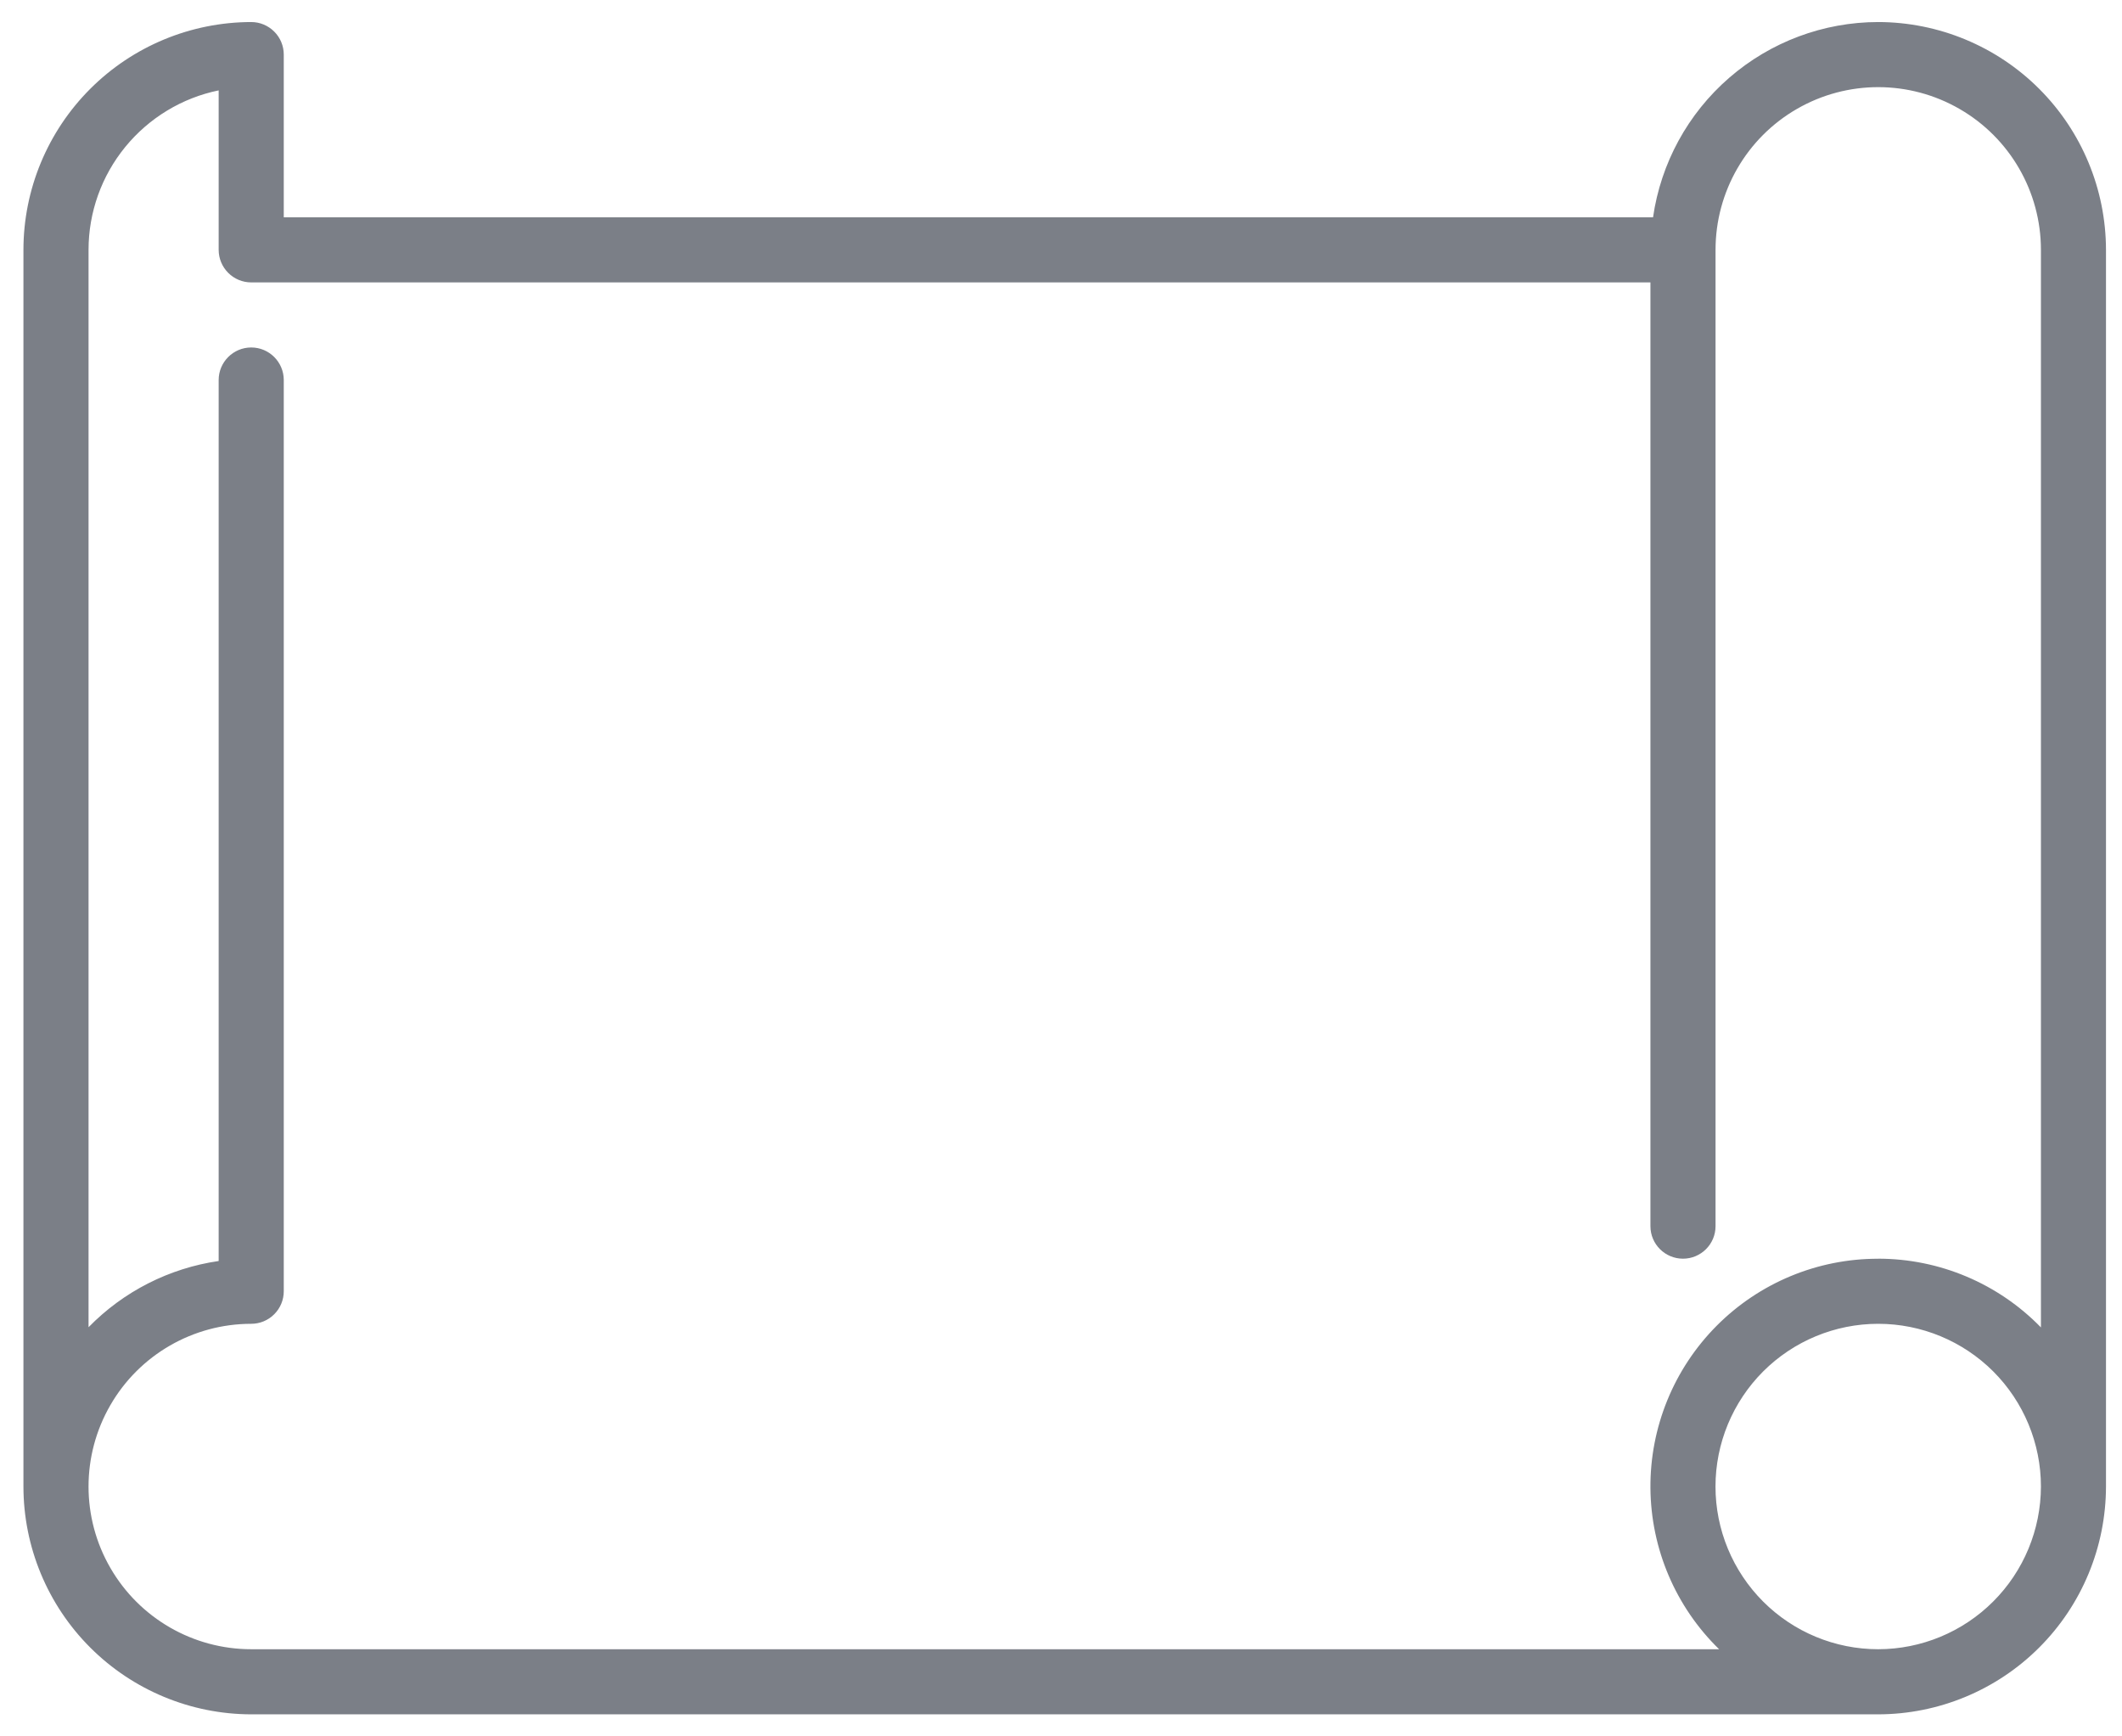 <svg width="44" height="36" viewBox="0 0 44 36" fill="none" xmlns="http://www.w3.org/2000/svg">
<path d="M38.945 0.457C37.81 0.458 36.714 0.868 35.856 1.612C34.999 2.355 34.438 3.382 34.276 4.506H5.884V1.132C5.884 0.953 5.813 0.781 5.686 0.655C5.559 0.528 5.388 0.457 5.209 0.457C3.957 0.459 2.756 0.957 1.871 1.842C0.985 2.728 0.487 3.928 0.486 5.18V30.82C0.487 32.072 0.985 33.273 1.871 34.158C2.756 35.043 3.957 35.541 5.209 35.543H38.945C40.197 35.541 41.398 35.043 42.283 34.158C43.169 33.273 43.666 32.072 43.668 30.82V5.18C43.666 3.928 43.169 2.728 42.283 1.842C41.398 0.957 40.197 0.459 38.945 0.457H38.945ZM38.945 34.193C38.05 34.193 37.192 33.838 36.559 33.205C35.927 32.572 35.571 31.714 35.571 30.82C35.571 29.925 35.927 29.067 36.559 28.434C37.192 27.802 38.05 27.446 38.945 27.446C39.84 27.446 40.698 27.802 41.331 28.434C41.963 29.067 42.319 29.925 42.319 30.82C42.317 31.714 41.962 32.572 41.329 33.204C40.697 33.836 39.839 34.192 38.945 34.193ZM38.945 26.097C37.686 26.095 36.479 26.597 35.592 27.49C34.705 28.384 34.212 29.594 34.222 30.853C34.232 32.112 34.745 33.315 35.646 34.193H5.209C4.004 34.193 2.89 33.55 2.288 32.506C1.685 31.463 1.685 30.177 2.288 29.133C2.89 28.089 4.004 27.446 5.209 27.446C5.388 27.446 5.56 27.375 5.686 27.248C5.813 27.122 5.884 26.95 5.884 26.771V7.879C5.884 7.507 5.582 7.204 5.209 7.204C4.837 7.204 4.534 7.507 4.534 7.879V26.144C3.509 26.293 2.56 26.775 1.836 27.517V5.18C1.836 4.403 2.105 3.649 2.597 3.047C3.089 2.445 3.773 2.03 4.534 1.874V5.18C4.534 5.359 4.606 5.531 4.732 5.657C4.859 5.784 5.03 5.855 5.209 5.855H34.222V25.422C34.222 25.794 34.524 26.096 34.897 26.096C35.27 26.096 35.572 25.794 35.572 25.422V5.18C35.572 3.975 36.215 2.861 37.258 2.259C38.302 1.656 39.588 1.656 40.632 2.259C41.676 2.861 42.319 3.975 42.319 5.18V27.521C41.433 26.61 40.216 26.096 38.945 26.096L38.945 26.097Z" fill="#7B7F87"/>
</svg>
